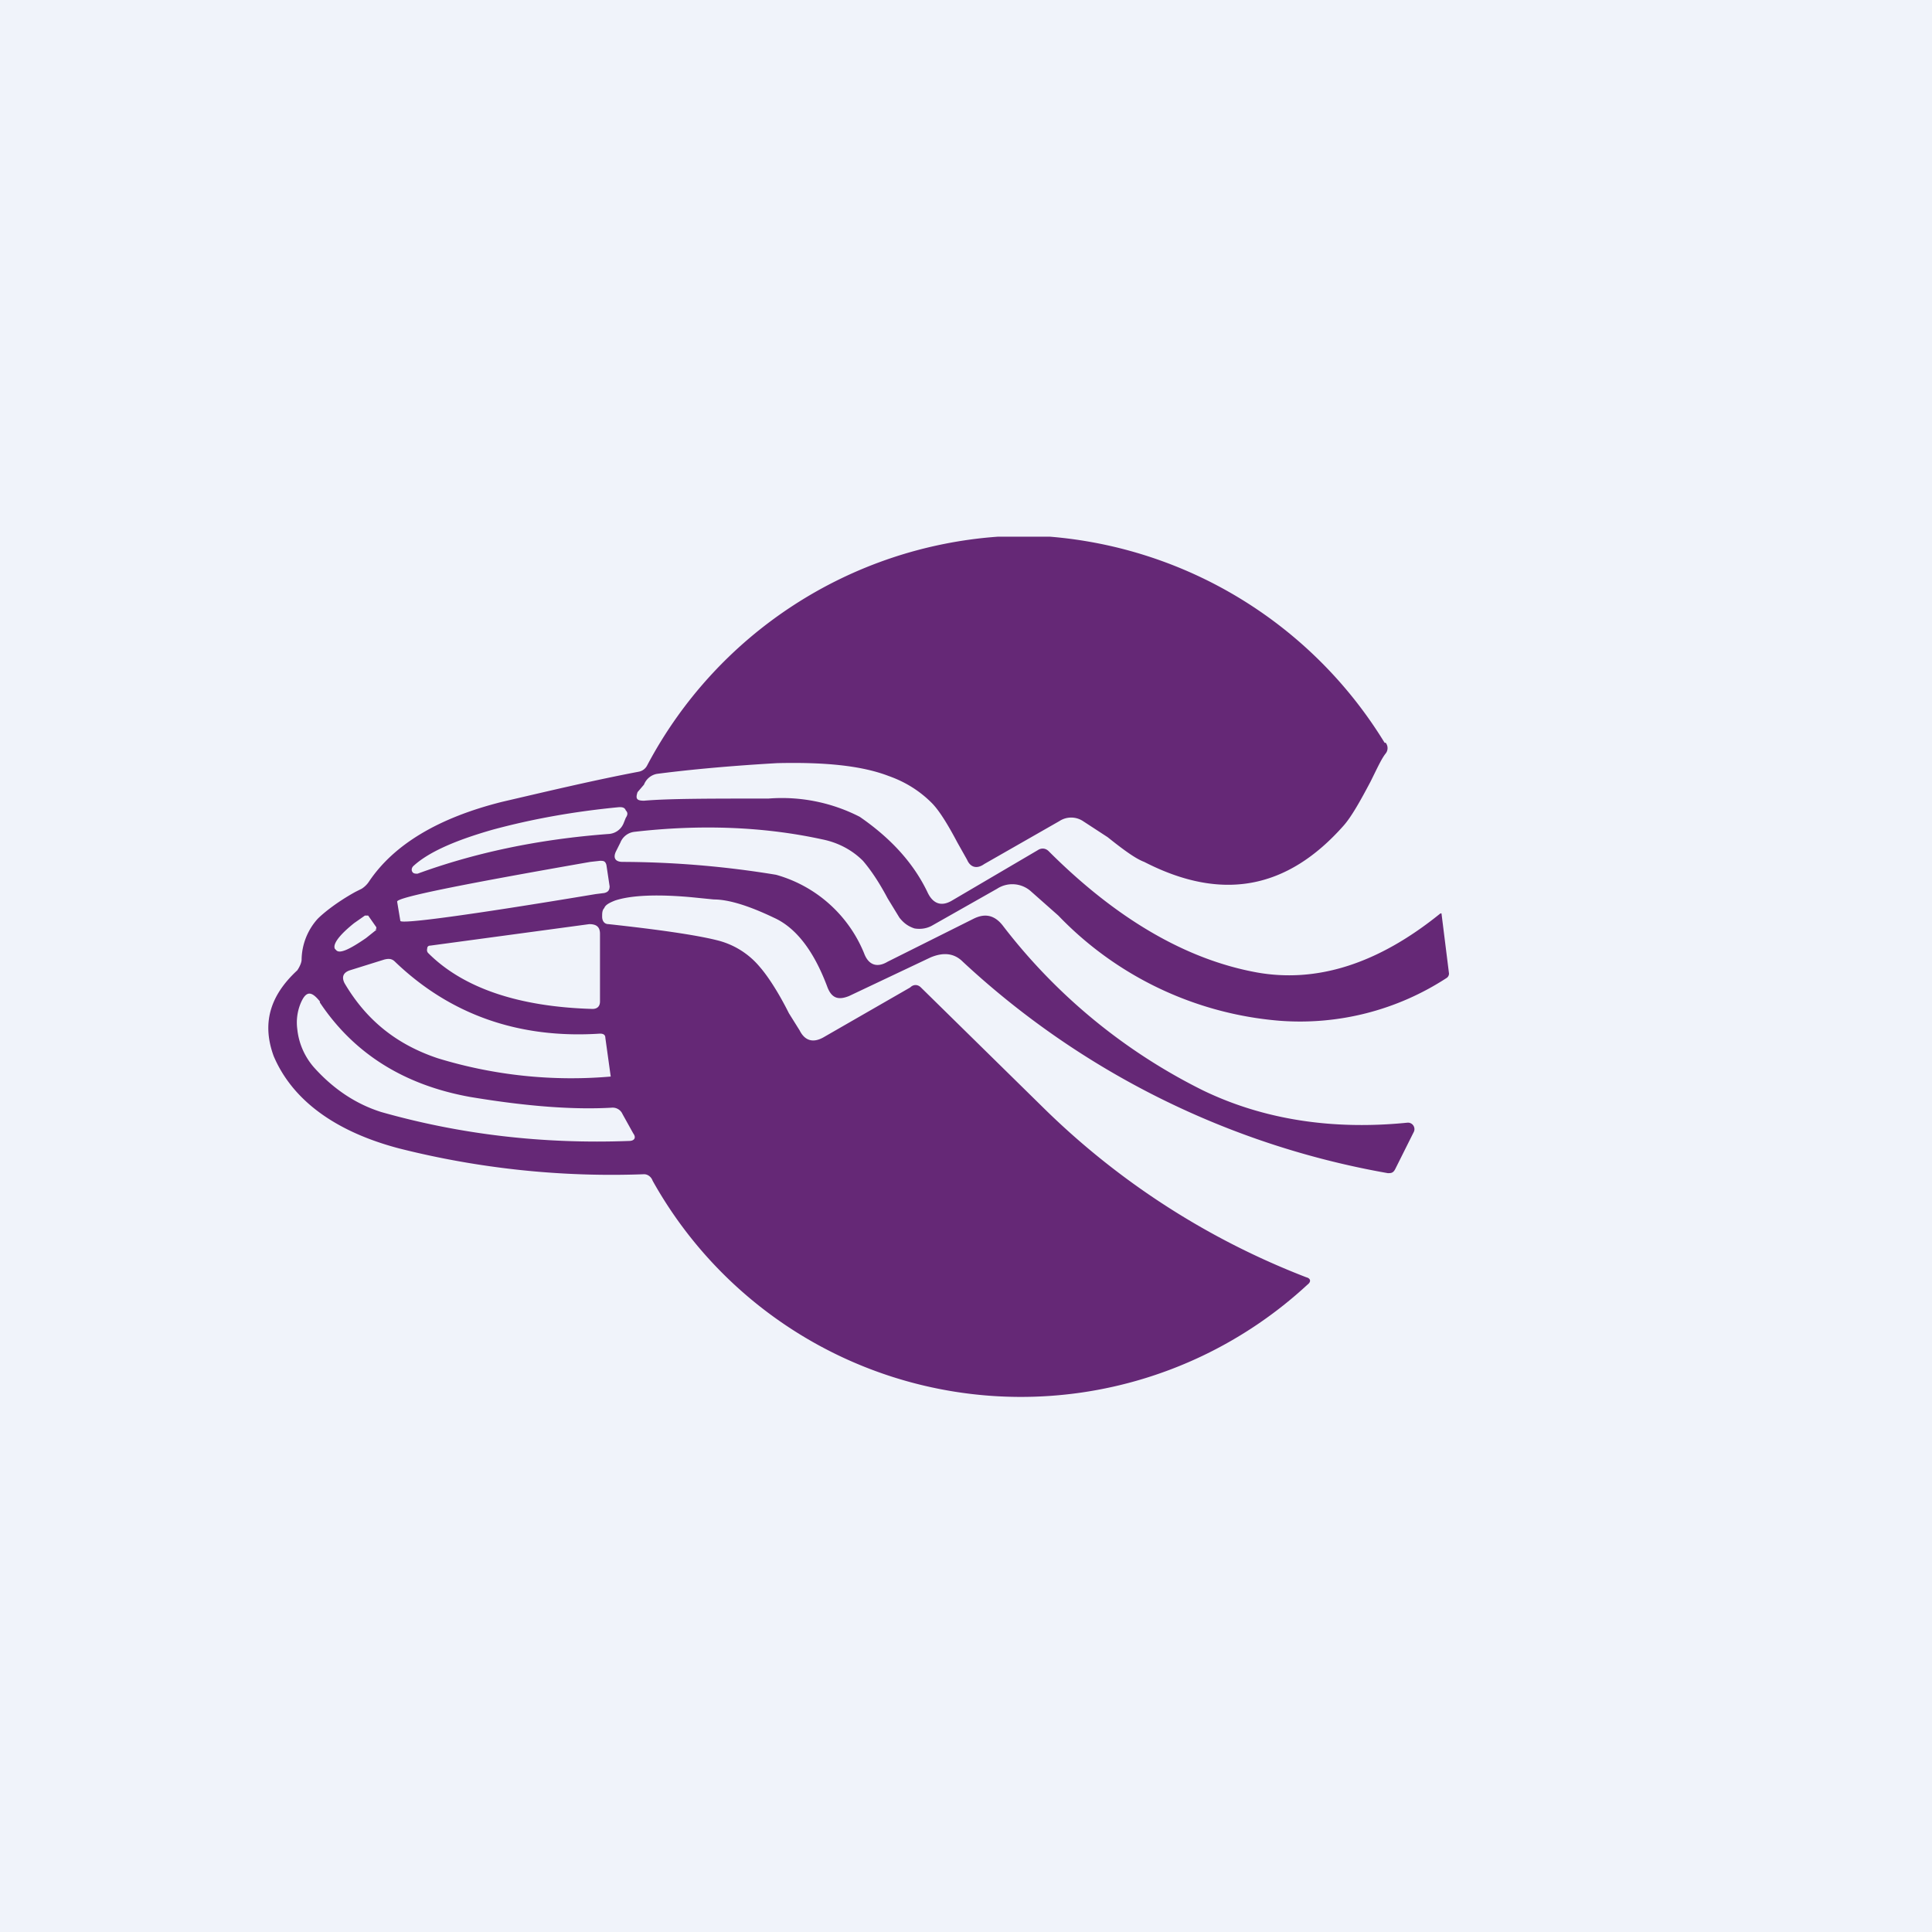 <!-- by TradingView --><svg width="18" height="18" viewBox="0 0 18 18" xmlns="http://www.w3.org/2000/svg"><path fill="#F0F3FA" d="M0 0h18v18H0z"/><path fill-rule="evenodd" d="M12.9 6.92A4.04 4.04 0 0 0 9.78 5H9.3a4.02 4.02 0 0 0-3.27 2.13.11.11 0 0 1-.08.06c-.42.08-.84.18-1.27.28-.6.15-1.01.4-1.24.74a.23.23 0 0 1-.07.07l-.06.03c-.18.1-.3.2-.35.25a.58.58 0 0 0-.15.38c0 .03-.02.07-.04.1-.26.24-.33.5-.22.8.17.4.56.7 1.17.86a8.08 8.08 0 0 0 2.28.24c.04 0 .07.03.08.06a3.93 3.93 0 0 0 6.1.97c.04-.03.03-.06-.01-.07a7.17 7.17 0 0 1-2.46-1.59L8.58 9.2c-.03-.03-.07-.03-.1 0l-.8.46c-.1.06-.18.04-.23-.06l-.1-.16c-.1-.2-.2-.35-.27-.43a.75.75 0 0 0-.4-.25c-.2-.05-.55-.1-1.01-.15-.04 0-.06-.03-.06-.07 0-.03 0-.06.02-.08.01-.03.05-.05.1-.07.15-.05.4-.06.72-.03l.2.02c.14 0 .33.06.56.17.2.09.37.3.5.65.04.1.1.12.2.08l.76-.36c.12-.05.22-.04.3.04a7.79 7.79 0 0 0 3.96 1.97c.03 0 .05 0 .07-.04l.17-.34a.06.06 0 0 0 0-.06.06.06 0 0 0-.06-.03c-.7.07-1.34-.03-1.9-.3a5.34 5.34 0 0 1-1.87-1.54c-.08-.1-.17-.11-.27-.06l-.8.4c-.1.06-.18.03-.22-.08a1.25 1.25 0 0 0-.82-.73 8.98 8.98 0 0 0-1.43-.12c-.07 0-.09-.04-.06-.1l.04-.08a.16.16 0 0 1 .13-.1c.61-.07 1.2-.05 1.75.07.15.03.28.1.38.2.06.07.14.18.23.35l.11.18c.04.05.08.08.14.1.06.01.12 0 .17-.03l.6-.34a.26.26 0 0 1 .31.02l.26.23a3.22 3.22 0 0 0 2.06.98 2.5 2.5 0 0 0 1.56-.4.05.05 0 0 0 .02-.04l-.07-.56h-.01c-.58.47-1.15.65-1.71.55-.66-.12-1.31-.5-1.94-1.13-.03-.03-.07-.03-.1-.01l-.8.47c-.1.06-.18.03-.23-.08-.13-.27-.34-.5-.63-.7a1.59 1.59 0 0 0-.85-.17c-.54 0-.93 0-1.16.02-.07 0-.08-.02-.06-.08L6 7.31a.16.16 0 0 1 .12-.1c.23-.03.6-.07 1.12-.1.43-.01.78.02 1.04.12.17.06.3.15.4.25.07.07.15.2.24.37l.09.16c.03.07.09.09.16.04l.7-.4a.2.2 0 0 1 .22 0l.23.15c.15.12.26.2.34.23.72.37 1.33.26 1.86-.34.07-.08.15-.22.25-.41.06-.12.1-.21.14-.26a.08.08 0 0 0 0-.1ZM3.85 8.07c.14-.13.39-.24.74-.34.37-.1.76-.17 1.18-.21.02 0 .05 0 .06.03.02.02.02.04 0 .07l-.02.05a.16.16 0 0 1-.14.1c-.67.05-1.26.18-1.78.37-.02 0-.04 0-.05-.02-.01-.02 0-.04.01-.05Zm1.83.18c0 .04-.01.06-.05.07l-.08.01c-1.2.2-1.81.28-1.82.25L3.7 8.4c0-.04.6-.16 1.8-.37l.09-.01c.03 0 .05 0 .06.04l.03.2Zm-2.19.41c.02 0 .02-.02.01-.03l-.07-.1H3.4l-.1.07c-.15.12-.2.2-.18.24l.01.01c.03.04.12 0 .28-.11l.1-.08Zm.52.15 1.48-.2c.06 0 .1.02.1.09v.63c0 .05-.03.07-.07.07-.7-.02-1.21-.2-1.53-.52a.04.04 0 0 1-.01-.04c0-.02.01-.03.03-.03Zm-.43.13-.32.1c-.06.02-.08.06-.05.12.2.34.48.57.87.7a4.25 4.25 0 0 0 1.61.17l-.05-.36c0-.03-.02-.04-.05-.04-.76.05-1.4-.18-1.91-.67-.03-.03-.06-.03-.1-.02Zm-.6.4c.32.48.79.77 1.4.88.54.09.97.12 1.32.1a.1.1 0 0 1 .1.06l.1.18c.03.04.01.07-.04.07-.8.03-1.57-.06-2.31-.27-.22-.07-.43-.2-.62-.41a.64.64 0 0 1-.16-.36.47.47 0 0 1 .03-.24c.05-.12.1-.12.18-.02Z" fill="#652876"/></svg>